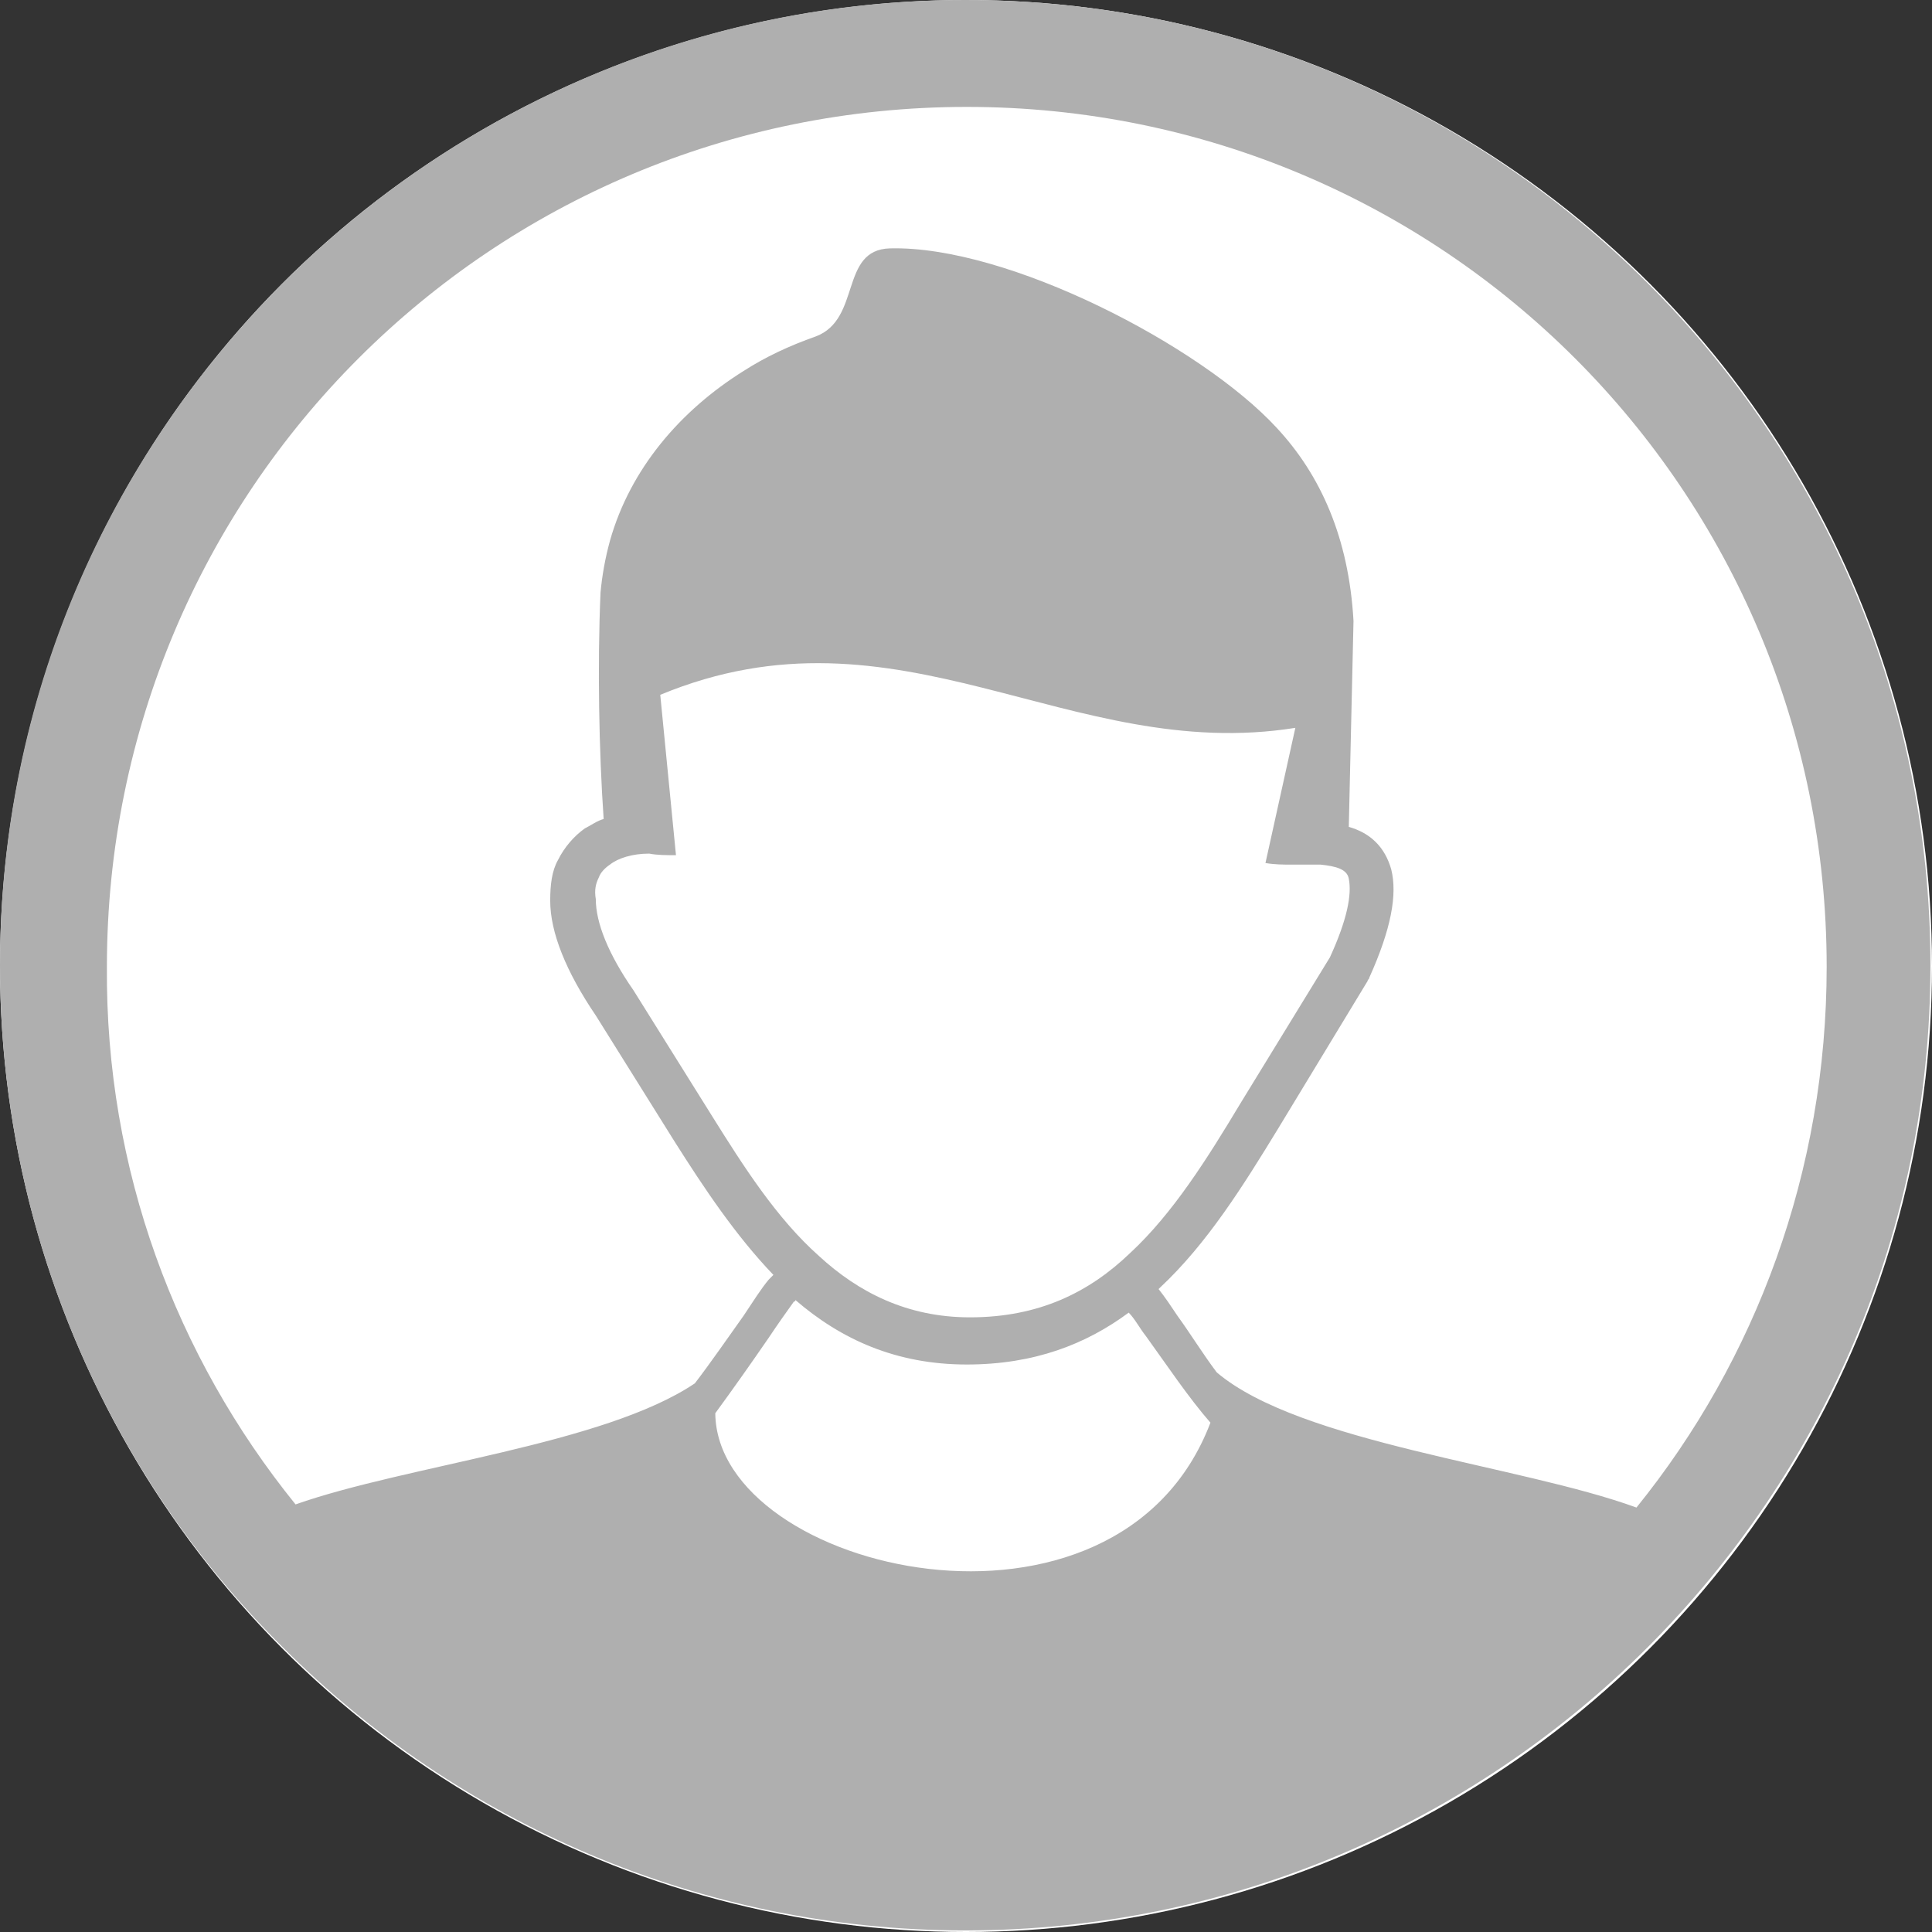 <svg width="75" height="75" viewBox="0 0 75 75" fill="none" xmlns="http://www.w3.org/2000/svg">
<rect x="0" y="0" width="75" height="75" fill="#333333" stroke="none"/>
<circle cx="37.5" cy="37.5" r="37.5" fill="white"/>
<path d="M37.469 0C47.844 0 57.181 4.211 63.954 10.985C70.728 17.758 74.939 27.156 74.939 37.469C74.939 47.844 70.728 57.181 63.954 63.954C57.181 70.728 47.783 74.939 37.469 74.939C27.156 74.939 17.758 70.728 10.985 63.954C4.211 57.242 0 47.844 0 37.469C0 27.095 4.211 17.758 10.985 10.985C17.758 4.211 27.156 0 37.469 0ZM25.203 33.137C24.532 33.137 23.983 33.32 23.678 33.564C23.495 33.686 23.312 33.869 23.251 34.052C23.129 34.296 23.067 34.54 23.129 34.906C23.129 35.822 23.617 37.042 24.593 38.446L27.644 43.328C28.865 45.281 30.146 47.294 31.794 48.759C33.32 50.163 35.212 51.139 37.653 51.139C40.338 51.139 42.291 50.163 43.877 48.637C45.525 47.111 46.867 44.976 48.149 42.84L51.627 37.164C52.299 35.7 52.482 34.723 52.36 34.113C52.299 33.747 51.871 33.625 51.261 33.564C51.139 33.564 50.956 33.564 50.834 33.564C50.651 33.564 50.529 33.564 50.346 33.564C50.224 33.564 50.163 33.564 50.102 33.564C49.797 33.564 49.492 33.564 49.125 33.503L50.285 28.255C41.497 29.658 34.906 23.129 25.631 26.973L26.241 33.198C25.875 33.198 25.509 33.198 25.203 33.137ZM11.473 58.401C15.806 56.876 23.434 56.082 26.973 53.702C27.583 52.909 28.255 51.932 28.865 51.078C29.231 50.529 29.536 50.041 29.841 49.675C29.902 49.614 29.963 49.553 30.024 49.492C28.56 47.966 27.339 46.135 26.18 44.304L23.129 39.422C21.969 37.714 21.359 36.188 21.359 34.967C21.359 34.357 21.42 33.808 21.664 33.381C21.908 32.893 22.274 32.465 22.701 32.16C22.945 32.038 23.19 31.855 23.434 31.794C23.251 29.17 23.19 25.814 23.312 23.006C23.373 22.335 23.495 21.664 23.678 20.993C24.471 18.186 26.424 15.928 28.865 14.402C29.719 13.853 30.635 13.425 31.672 13.059C33.442 12.388 32.587 9.703 34.54 9.642C39.117 9.52 46.623 13.425 49.553 16.599C51.261 18.43 52.36 20.871 52.543 24.105L52.36 32.099C53.214 32.343 53.763 32.893 54.007 33.747C54.251 34.723 54.007 36.066 53.153 37.958C53.153 38.019 53.092 38.019 53.092 38.08L49.614 43.816C48.271 46.013 46.867 48.271 45.037 49.98L44.976 50.041C45.22 50.346 45.464 50.712 45.708 51.078C46.196 51.749 46.684 52.543 47.233 53.275C50.468 56.021 59.011 56.876 63.527 58.523C68.165 52.787 70.911 45.464 70.911 37.531C70.911 28.316 67.189 19.955 61.147 13.914C55.106 7.872 46.745 4.15 37.531 4.15C28.316 4.15 19.955 7.872 13.914 13.914C7.872 19.955 4.15 28.316 4.15 37.531C4.089 45.403 6.835 52.665 11.473 58.401ZM46.989 55.228C46.135 54.251 45.281 52.97 44.487 51.871C44.243 51.566 44.06 51.2 43.816 50.956C42.168 52.177 40.155 52.97 37.531 52.97C34.784 52.97 32.648 51.993 30.879 50.468C30.879 50.468 30.879 50.529 30.818 50.529C30.513 50.956 30.207 51.383 29.841 51.932C29.17 52.909 28.438 53.946 27.767 54.862C27.828 61.025 43.389 64.687 46.989 55.228Z" fill="#AFAFAF"/>
</svg>
